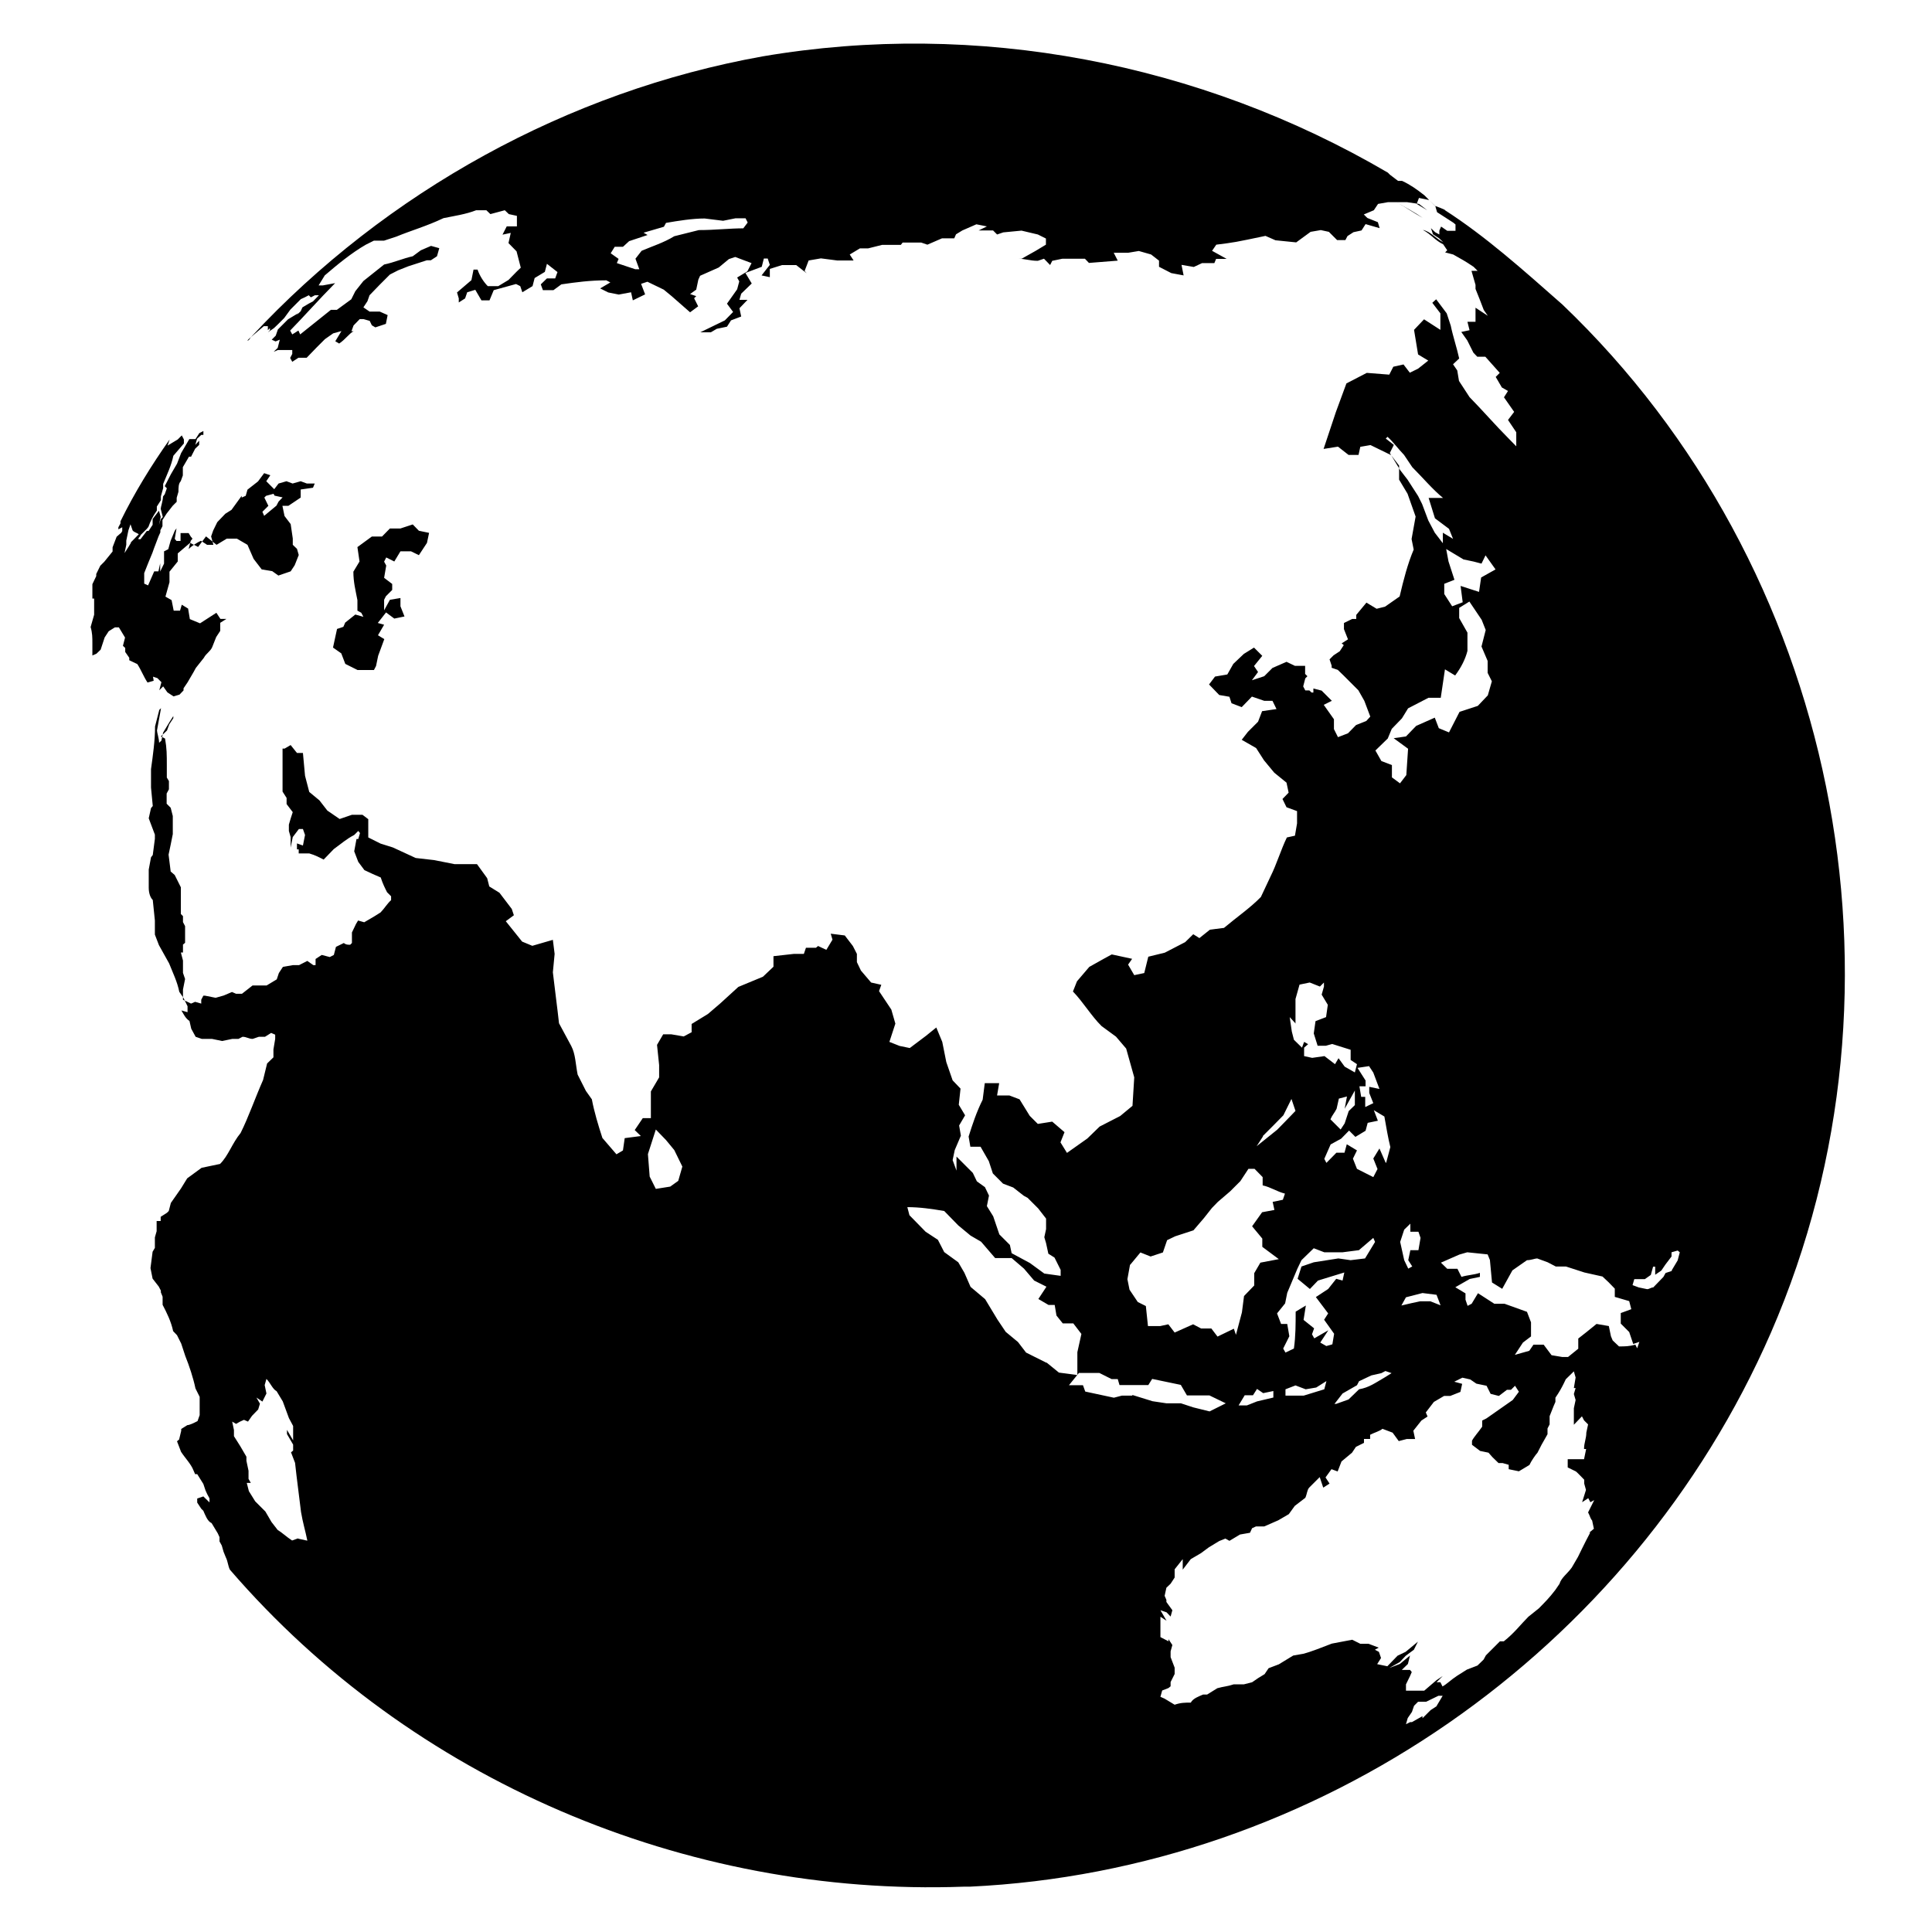 <svg xmlns="http://www.w3.org/2000/svg" width="11" height="11" viewBox="-936.5 460.607 11 11"><path d="M-928.273 461.802l-.023-.01-.034-.013-.06-.06c-.046-.036-.08-.06-.127-.082h-.023l-.046-.035-.012-.012c-1.07-.627-2.34-.87-3.56-.662-1.106.198-2.143.77-2.91 1.595-.012.012-.012.023-.024.023l.012-.012.082-.07h.023v.023l.012-.012v.012l-.012.012.035-.024.023-.022.035-.035.035-.048.06-.06.022-.01.023-.012.012.012.023-.012h.023l-.034.035-.023.012-.037.022-.01.022-.024.023.01-.012-.058.035-.035.035-.023.023-.012.035-.023.023.022.01.024-.01-.012.047-.023.022.024-.01h.082v.022l-.012.023.012.022.035-.023h.047l.058-.06.046-.046.047-.033.047-.013-.035.058.022.013c.035-.023.058-.058.082-.07h-.012l.012-.033.035-.036h.022l.035.01.012.025.02.012.06-.02.01-.05-.045-.02h-.058l-.035-.024.023-.035.012-.034.058-.06.058-.058.047-.024.058-.023.105-.034h.023l.035-.023.013-.046-.047-.013-.058.025-.046.034c-.058.013-.105.035-.163.047l-.118.094-.046.058-.023.046-.082.06h-.034l-.175.14-.01-.022-.035.022-.012-.022c.08-.082.163-.176.256-.27l-.07.013h-.024l.035-.057c.07-.06.152-.128.234-.175l.046-.023h.058l.07-.023c.082-.034.174-.06.268-.105.058-.012.128-.022.186-.045h.058l.023.022.082-.022.023.022.046.01v.06h-.058l-.024.047.047-.01-.013.058.046.047.024.093-.024.023-.046.047-.058.035h-.06c-.022-.022-.046-.058-.058-.094h-.023l-.012.06-.082.07.01.034v.023l.036-.023.012-.035.046-.014.035.06h.046l.024-.058.127-.035.024.012.012.035.058-.035.012-.046.058-.035.012-.046.06.047-.013.036h-.047l-.035.034.012.033h.06l.045-.033c.082-.012.163-.023.256-.023l.023.012-.058.034.046.023.06.012.07-.013.01.046.07-.034-.023-.06.036-.012.093.045.045.037.105.092.046-.034-.023-.046.012-.012-.035-.012.035-.025.012-.057.01-.022.106-.047.058-.048.036-.012.093.035-.024.047-.058.035.012.022-.012.045-.058.082.035.047-.047.048-.14.068h.06l.034-.02.058-.012.023-.036.058-.022-.01-.047.046-.048h-.046l.01-.035.06-.058-.036-.06.093-.035.012-.047h.022l.012.036-.047.06.047.01v-.047l.07-.022h.08l.06.047-.012-.013.023-.06.07-.012.093.012h.093l-.022-.034.058-.035h.047l.08-.02h.106l.01-.013h.106l.035.012.083-.036h.07l.01-.023.036-.022.08-.035.06.012-.047.023h.082l.023.023.035-.012.104-.01.093.022.046.023V462l-.058.035-.08.045h-.024c.046 0 .07.012.116.012l.035-.012.035.036.012-.024.058-.012h.128l.023.024.164-.013-.023-.045h.083l.06-.01.07.02.045.035v.035l.07.036.07.013-.012-.06.07.012.047-.022h.07l.01-.024h.06l-.083-.046.024-.035c.104-.013.104-.013.28-.05l.057.025.118.012.082-.06.058-.01.046.01.047.047h.047l.012-.023.034-.022.046-.01.023-.036.08.023-.01-.034-.06-.024-.02-.02.057-.024.024-.036.057-.01h.048c.06.034.093.058.15.09-.046-.032-.092-.056-.15-.09h.06l.068.01.047.036-.06-.036.013-.034.058.012.035.034.01.035.093.06.012.01v.036h-.047l-.035-.024-.01.023v.022l-.024-.013-.024-.023.012.035.035.023.023.022c-.046-.023-.07-.06-.116-.07.046.024.07.06.116.082l.023.034-.012.012.046.012.058.033.023.014.035.023.023.023h-.035l.023.08v.023l.024.06.023.06.023.033-.07-.046v.08h-.046l.012.048-.047.01.034.048.035.07.022.023h.046l.082.092-.023.023.035.06.035.02-.023.036.058.083-.035.046.047.07v.08l-.046-.047c-.07-.07-.15-.162-.22-.233l-.06-.092-.01-.06-.024-.035.035-.033c-.013-.06-.036-.128-.048-.187l-.023-.07-.06-.08-.022.02.046.06v.094l-.093-.06-.057.06.023.14.058.035-.058.046-.047.023-.036-.047-.058.013-.023.045-.128-.01-.116.06-.06.163-.07.21.082-.013.06.047h.057l.01-.046.058-.01.117.057.046.06v.08l.048.08.046.13-.023.128.012.06c-.034.08-.058.173-.08.267l-.083.058-.048.012-.058-.035-.058.07v.023h-.023l-.047.023v.035l.023.058-.036.023.012.01-.023.035-.035.023-.023.023.012.036v.012l.035.012.035.034.082.082.034.06.034.09-.023.025-.058.023-.046.047-.057.022-.023-.046v-.056l-.058-.082.046-.023-.058-.058-.047-.012v.023h-.01l-.013-.012h-.023l-.012-.023.012-.046.012-.012-.013-.013v-.046h-.058l-.048-.023-.08.035-.047.047-.07.023.035-.047-.023-.034.047-.058-.047-.047-.058.036-.06.057-.034.06-.07.012-.034.045.058.06.058.01.012.037.058.022.058-.06.07.024h.047l.023.047-.082.012-.023.06-.058.058-.035.045.082.047.045.07.058.07.07.057.012.057-.035.036.023.047.06.022v.07l-.012.07-.046.01c-.034.07-.058.152-.093.222l-.055.117c-.058.06-.14.117-.21.176l-.08.01-.06.048-.035-.022-.046.045-.116.06-.094.023-.023.093-.057.012-.035-.06.023-.033-.116-.025-.046.025-.082.046-.07.082-.023.058c.058.06.105.14.163.197l.082.06.058.068.046.164-.01.162-.07.058-.117.06-.07.068-.116.082-.037-.06.023-.058-.07-.06-.082.013-.046-.046-.058-.094-.058-.022h-.07l.012-.07h-.082l-.012.094c-.035.07-.058.14-.08.21l.01.058h.058l.047.082.023.07.058.058.058.022.06.047.022.012.06.06.045.058v.06l-.01.046.01.034.013.06.035.022.035.07v.034l-.093-.013-.082-.06-.104-.056-.01-.047-.06-.06-.035-.103-.036-.058.012-.06-.023-.048-.046-.033-.023-.048-.093-.093v.08l-.022-.06.012-.057.035-.082-.01-.058.034-.058-.036-.06.01-.092-.045-.047-.036-.104-.023-.115-.034-.082-.058.047-.093.07-.058-.012-.058-.023.034-.104-.023-.08-.07-.105.013-.036-.058-.013-.058-.068-.023-.048v-.047l-.023-.045-.046-.06-.08-.01.01.034-.035.058-.047-.022-.012.01h-.057l-.012.035h-.057l-.116.013v.06l-.06.057-.14.058-.103.094-.07.06-.093.057v.047l-.045.024-.07-.012h-.047l-.035.06.012.115v.07l-.047.08v.152h-.046l-.046.068.035.034-.092.012-.01.07-.037.022-.08-.093c-.023-.07-.047-.15-.06-.22l-.034-.048-.047-.093c-.012-.06-.012-.116-.036-.162l-.07-.13c-.01-.092-.023-.185-.035-.29l.01-.105-.01-.08-.117.034-.058-.024-.093-.116.046-.034-.012-.036-.07-.092-.058-.036-.012-.047-.058-.08h-.128l-.116-.023-.105-.012-.13-.06-.07-.022-.07-.035v-.104l-.033-.025h-.06l-.07.024-.07-.048-.045-.058-.058-.048-.024-.092-.012-.13h-.034l-.036-.045-.034.02h-.012v.245l.023.036v.035l.035.046-.012.037-.01.034v.036l.01.035v.06l.012-.06.035-.046h.023l.012.034-.012.06-.034-.012v.034h.01v.023h.06c.035.01.058.023.082.035l.058-.06c.046-.033.07-.056.116-.08l.023-.023.01.012-.01.034h-.01l-.013.07.023.06.035.047.047.022.046.02c.012.037.024.06.036.084l.023.023v.022c-.024.022-.036.045-.06.07l-.035.022-.058.034-.035-.01-.012.02-.023.048v.06l-.01.01c-.013 0-.025 0-.036-.01l-.045.022-.012.046-.023.012-.046-.012-.035.023v.035h-.013l-.034-.024-.047.024h-.035l-.057.01-.023.035-.012.036-.058.035h-.08l-.06.047h-.034l-.023-.01-.047.02-.046.013-.06-.012h-.01l-.012.023v.022l-.035-.01-.023.01-.046-.022v-.058l.012-.06-.012-.035v-.07l-.012-.046h.012v-.045l.012-.01v-.095l-.012-.023v-.034l-.012-.012v-.152l-.035-.07-.023-.02-.012-.096.012-.057.012-.06v-.103l-.012-.047-.023-.023v-.058l.013-.024v-.047l-.012-.02v-.07c0-.06 0-.095-.01-.152l-.024-.012.035-.034.013-.035.023-.035v-.012l-.023.036-.035.058-.01.046-.013.012c0-.024-.012-.058-.012-.07l.023-.127-.01.01-.024.094c0 .08-.012.163-.023.243v.105l.01.105-.01.012-.013.058.035.093v.024l-.012.092-.01.013-.013.07v.103c0 .036.012.06.023.07l.012.117v.08l.023.06.058.104c.023.058.046.103.058.162l.024.035.023.047v.034l-.035-.01c.012.02.023.045.046.06l.01.044.025.046.035.012h.058l.058.012.058-.012h.035l.023-.012c.023 0 .035.012.058.012l.035-.012h.035l.035-.022.023.01v.024l-.01.06v.045l-.036.035-.023.094c-.046.104-.082.21-.128.302-.048.058-.07.13-.117.176l-.105.022-.082.06-.035.057-.058.083-.012.046-.01.01-.036.023v.024h-.023v.058l-.01.035v.06l-.013.022-.012.093.012.06.035.045.012.023v.01l.01.025v.046c.024.046.048.094.06.15l.022.023.024.048.023.07c.023.057.046.127.058.185l.024.048v.104l-.012.034c-.023.012-.046.023-.058.023l-.035.022v.01l-.012.05-.012.01.023.06c.022.034.057.07.07.104l.01.023h.012l.035.056.012.036.01.022.013.024v.023l-.035-.034-.035.012v.023l.023.035.012.012c.01.022.023.06.047.07l.035.058.01.022v.024l.013.024.01.035.013.032c.012.024.012.048.023.07 1.035 1.2 2.594 1.862 4.177 1.805h.035c1.978-.093 3.77-1.338 4.562-3.154.86-1.978.373-4.364-1.187-5.854-.227-.2-.437-.388-.67-.538zm-3.992.105c-.082 0-.163.01-.256.01l-.14.035c-.058.036-.128.058-.186.083l-.035.045.022.06h-.023l-.105-.035.01-.024-.045-.032.023-.037h.047l.035-.032.105-.035-.023-.013.116-.034.012-.022c.07-.012.15-.025.22-.025l.105.013.07-.014h.058l.012.024-.025.033zm-2.536 7.458l-.036.013c-.035-.023-.058-.046-.082-.06l-.035-.045-.035-.06-.058-.058-.036-.058-.012-.047h.023l-.013-.023v-.046l-.012-.057v-.023l-.035-.06-.036-.057v-.035l-.01-.048.022.013.023-.013.022-.01.023.01.023-.033.035-.036.01-.033-.02-.035.034.023.023-.046-.01-.048.01-.035c.023.023.035.058.058.07l.035.058.035.095.024.045v.082l-.035-.06v.024l.035.06v.034l-.012.01.023.06c.01.094.023.187.034.28.01.06.024.104.036.163l-.054-.012zm2.163-2.035l-.046.033-.082.013-.035-.07-.01-.128.045-.14.058.06.047.057.046.094-.023.08zm4.47-3.538l.057.012.046.012.023-.047.057.08-.082.046-.012.082-.105-.034.012.093-.06.023-.045-.07v-.058l.058-.023-.034-.105-.013-.07.095.057zm-.362-.512l-.057-.094.023-.046-.046-.036.01-.01c.036.033.06.068.094.103l.047.07c.06.06.117.128.175.175h-.082l.036.116.08.06.023.057-.058-.035v.06l-.046-.06-.037-.07-.035-.093-.023-.046-.06-.093-.044-.057zm-.07 1.535l.024-.058.058-.06.035-.057.116-.06h.07l.024-.162.058.035c.035-.047.058-.093.07-.14v-.104l-.047-.083v-.058l.058-.036.07.104.023.058-.024.094.035.082v.068l.024.048-.023.08-.057.06-.104.034-.06.117-.058-.024-.023-.06-.106.047-.058.06-.07.01.082.06-.01.15-.036.047-.046-.034v-.07l-.06-.023-.034-.06.07-.068zm.14 3.003l-.022.012-.023-.048-.023-.104.023-.07.035-.034v.046h.046l.012.035-.012.07h-.046l-.012.057.023.036zm-.034.175l.093-.024.08.01.023.06-.058-.023h-.058l-.047.01-.06.014.026-.047zm-.454.278l-.035-.02.046-.07-.08.046-.013-.023.012-.034-.06-.048.013-.082-.058.035c0 .07 0 .14-.01.21l-.048.023-.013-.023.035-.07-.012-.07h-.035l-.023-.06.046-.057.012-.06.058-.138.023-.048.07-.068.06.023h.104l.093-.012.082-.07.01.023-.057.094-.082.01-.07-.01-.14.022-.07.024-.022.07.07.058.046-.048.15-.046-.01.046-.036-.01-.046.058-.07.046.07.093-.023.036.057.08-.01.06-.035.01zm0 .2l-.012.046-.117.036h-.104v-.036l.057-.022.058.022.06-.01.057-.036zm.047.128l.045-.058.082-.047.012-.023.07-.033.057-.013.023-.012.035.012-.035.022c-.06.035-.093.06-.15.07l-.06.058-.07.025h-.01v-.002zm.29-1.373l-.035-.08-.035.057.024.06-.024.046-.093-.047-.023-.058.023-.047-.058-.035-.013.048h-.046l-.057.058-.012-.023.036-.082.06-.033.045-.046.036.036.058-.035.012-.045.058-.012-.023-.06.06.036c.01.057.022.127.034.174l-.024.09zm-.175-.41v.083l-.035.034-.023.07-.023.035-.058-.058c.01-.024.023-.036.035-.06l.013-.058.046-.012-.013.07.058-.104zm.082-.137l.023.035.035.093-.058-.012v.035l.023.058-.046.022v-.058h-.023l-.01-.06h.035v-.033l-.046-.072.067-.01zm-.42-.244v-.14l.023-.082.058-.012.058.023.023-.023v.023l-.013.046.035.058-.01.07-.06.023-.01.07.022.07h.047l.036-.01.105.033v.058l.036.024-.012.047-.058-.033-.035-.048-.02.034-.06-.046-.07.01-.046-.01v-.048l.023-.02-.023-.013-.012.033-.046-.045-.012-.047-.012-.082.035.038zm-.186.64l.06-.06.057-.058.046-.093.023.068-.058.06-.046.047-.117.094.036-.056zm-.755.733l.058-.07.058.023.07-.023.024-.07.046-.022.104-.034.06-.07.045-.057.034-.035.07-.06.058-.058.046-.07h.035l.046.047v.047c.046.01.08.035.127.047l-.012.035-.058.012.01.046-.07.013-.057.08.058.07v.047l.094.07-.105.02-.035.06v.07l-.058.06-.012.093-.034.128-.012-.035-.093.045-.035-.046h-.058l-.046-.024-.105.047-.036-.047-.046.01h-.07l-.012-.114-.046-.023-.047-.07-.012-.06.015-.083zm.815.756l-.093.022-.058.023h-.047l.035-.058h.047l.023-.036.035.024.058-.012v.037zm-1.292-.198l-.116-.058-.046-.06-.07-.058-.047-.07-.07-.116-.083-.07-.035-.08-.035-.06-.08-.058-.036-.07-.07-.046-.092-.094-.012-.046c.07 0 .14.01.21.022l.08.082.07.058.06.035.08.093h.094l.07.06.058.068.07.035-.046.07.058.034h.035l.01.06.036.045h.06l.046.06-.023.104v.13l-.105-.014-.07-.057zm.49.187h-.06l-.046.012-.163-.035-.013-.036h-.08l.057-.07h.116l.07.035h.035l.01.034h.164l.022-.035.163.034.035.06h.128l.093.045-.092.046-.093-.023-.07-.023h-.082l-.08-.012-.116-.036zm1.732 1.768l-.035.023-.046.046v-.012l-.06.034h-.01l-.024.012.01-.035.024-.035.012-.035.023-.023h.046l.07-.034h.024l-.034.057zm.874-.988l-.024.046-.023.046-.023.047-.035.06c-.024.034-.06.058-.07.093l-.024.035c-.035.046-.058.068-.093.104l-.06.048c-.045.045-.08.093-.14.14h-.022l-.08.08-.013.024-.035.034-.06.023-.057.036c-.035.023-.058.047-.082.06l-.012-.024h-.022l.035-.035-.035.023-.07.06h-.104v-.036l.023-.047.01-.023-.01-.012h-.047l.035-.034.012-.048-.058.048-.06.023.06-.034.034-.036.046-.034.023-.046-.07.058-.046.022-.058.06-.058-.012.022-.035-.012-.035-.023-.012.022-.012-.058-.022h-.047l-.046-.023-.116.022c-.058.022-.116.046-.163.058l-.057.01-.082.05-.058.022-.023.034-.036.022-.035.024-.047.012h-.058c-.035.012-.058.012-.093.022l-.058.036h-.023c-.023.01-.058.022-.07.046-.034 0-.057 0-.092.012l-.058-.035-.023-.01.01-.036.036-.014.012-.01v-.024l.023-.046v-.036l-.023-.06v-.033l.01-.036-.022-.033v.012l-.046-.024v-.116l.035.023-.035-.06.035.012.023.024.01-.036-.034-.047v-.012l-.01-.023.01-.046.024-.023.023-.035v-.047l.046-.058v.06l.046-.06.058-.034.046-.034.058-.035.035-.014.023.013.06-.036.057-.01.012-.026.022-.01h.047l.08-.035.06-.035.034-.047.06-.046c.01-.022.01-.045.022-.058l.06-.06.02.06.036-.023-.023-.035.034-.047.035.013.022-.057.06-.05.022-.033.046-.023v-.022h.035v-.024c.023-.012.058-.022.07-.034l.058.022.035.048.046-.012h.047l-.01-.047.046-.058.035-.023-.01-.023.046-.06.058-.034h.035l.058-.023.01-.046-.045-.012.046-.023.045.01.035.024.058.012.023.046.047.012.046-.035h.023l.023-.023.022.034-.035.047-.15.105-.024.012v.035c-.023.033-.046.057-.058.08v.023l.046.035.048.01.022.025.035.034h.023l.035.01v.025l.058.012.06-.036c.01-.022.034-.057.046-.07l.023-.045.034-.06v-.033l.012-.023v-.047l.023-.058.01-.023v-.024c.024-.035.036-.058.047-.08l.012-.025.046-.045.01.035-.01.06h.01l-.01.034.01.034-.01.047v.094l.046-.048.012.023.023.023-.01.047c0 .034-.013.057-.013.093h.012l-.012.058h-.093v.047l.047.023c.012.01.035.035.047.047v.022l.01.036-.022.07.035-.023.012.023.022-.012-.035.07c.012.022.012.034.023.046l.01.047-.026.022zm.313-1.07l-.046.02-.01-.02c-.035.01-.06.01-.093.01l-.036-.034-.01-.024-.012-.058-.07-.012-.058.047-.046.036v.058l-.058.047h-.034l-.06-.01-.045-.06h-.058l-.024.035-.082.023.046-.07.046-.035v-.08l-.023-.06-.128-.046h-.058l-.093-.06-.036.06-.023.012-.012-.035v-.036l-.058-.035.082-.047.058-.012v-.023c-.035.012-.07.012-.105.023l-.023-.046h-.058l-.036-.035.105-.046.045-.013.116.012.013.032.012.128.058.036.058-.105.083-.058c.023 0 .046-.01.058-.01l.06.022.046.024h.058l.105.034.103.023.035.033.035.036v.047l.082.024.012.046-.06.022v.06l.048.048.023.068.035-.012-.012.035h.047-.035l.058.013-.023-.032zm.152-.42l-.036.012-.012.022-.058.06c-.012 0-.023.01-.035.01l-.048-.01-.035-.013.01-.034h.06l.034-.024.013-.047h.012v.046l.035-.024.023-.034.035-.046v-.024l.035-.01.012.01-.012.046-.034.057zm-7.554-3.69l-.01.023-.036.012-.01.046-.013.06.047.033.023.06.07.035h.093l.012-.023.012-.058.035-.095-.036-.022.035-.06-.036-.01.047-.06.047.035.058-.012-.023-.058v-.047l-.06.01-.033.06v-.06l.01-.02.036-.036v-.034l-.046-.035.012-.07-.012-.022.012-.024.046.023.035-.058h.06l.045.022.046-.07.012-.057-.058-.012-.035-.036-.07.023h-.06l-.045.046h-.058l-.082.06.012.082-.035.058c0 .06.012.104.023.162v.06l.022.012.012.023-.046-.013-.06.048zm-1.105.303l.036.012.023.023-.012.046.022-.022.024.034.035.023.034-.01.023-.024v-.012l.023-.034.035-.06.012-.022.046-.058c.012-.024.036-.035.047-.06l.023-.058.023-.035v-.046l.035-.022h-.034l-.023-.035-.093.06-.058-.024-.01-.06-.036-.022-.01.034h-.036l-.012-.06-.035-.02.023-.082v-.06l.047-.058v-.046l.07-.06.046.023.045-.06.06.048.058-.035h.058l.06.035.035.08.046.06.06.01.035.025.07-.024.023-.035.023-.058-.01-.035-.024-.023v-.036l-.012-.082-.035-.046-.012-.058h.034l.07-.047v-.046l.07-.01.01-.024h-.045l-.035-.013-.046.013-.035-.013-.045.013-.035.046.012.023.046.01-.023.024-.012.023-.07.058-.01-.023.034-.034-.023-.047.01-.01.048-.013v-.023l-.047-.047.023-.034-.035-.012-.035.047-.06.047-.01.035-.023.01v-.01l-.058.08-.035.022-.046.048-.023.047-.012.034.013.048h-.036l-.035-.023c-.023.01-.058.034-.07.047l.012-.047.01-.012-.01-.012-.012-.02h-.046v.045h-.023l-.01-.012.01-.06-.01.014-.024.058-.013.047-.024.012v.07l-.022.045v-.047l-.01.046h-.024l-.035.08-.022-.01v-.06l.023-.058.024-.058c.012-.036.023-.06.035-.094l.01-.022v-.012l.012-.023v-.035l.023-.036.035-.045.023-.023v-.023l.01-.034c0-.023 0-.047.013-.06l.012-.033v-.047l.035-.06h.012l.023-.045.023-.022v-.024l-.022.024.01-.035.024-.022h.012v-.022l-.023.012-.022.034h-.035l-.047.08-.023.06-.035.06-.035.068.012.012-.012.034-.01.013c0 .023-.013.06-.013.07l.012.047-.012.012-.01.033.01-.046-.01-.035-.036.047v.033l-.023.035h-.01l-.036.047h-.012c0-.013.012-.013.012-.023l.035-.035.01-.012c.012-.034.024-.058.048-.093v-.023l.023-.036v-.022l.013-.047v-.024c.023-.056.046-.103.058-.16l.06-.07v-.023l-.012-.023-.023.023-.058.035.012-.035c-.106.15-.2.303-.28.466v.012l-.012.022v.012l.022-.012v.022l-.022.034.023-.01-.01-.012-.023.02-.023.06v.024l-.047.058-.023.023-.023.047v.012l-.022.046v.082h.01v.092l-.02.07c.01.034.01.06.01.092v.07l.023-.01.024-.023.023-.07.023-.035.035-.022h.023l.035.058-.012.047.013.012v.023l.023.033v.014l.046.022c.023.036.035.07.058.105l.035-.01-.004-.025zm-.116-.756l-.012.02-.023.036.01-.047v-.024l.012-.058.012-.035.012.035c.01.012.023.012.035.022l-.045.046v.003z"/></svg>